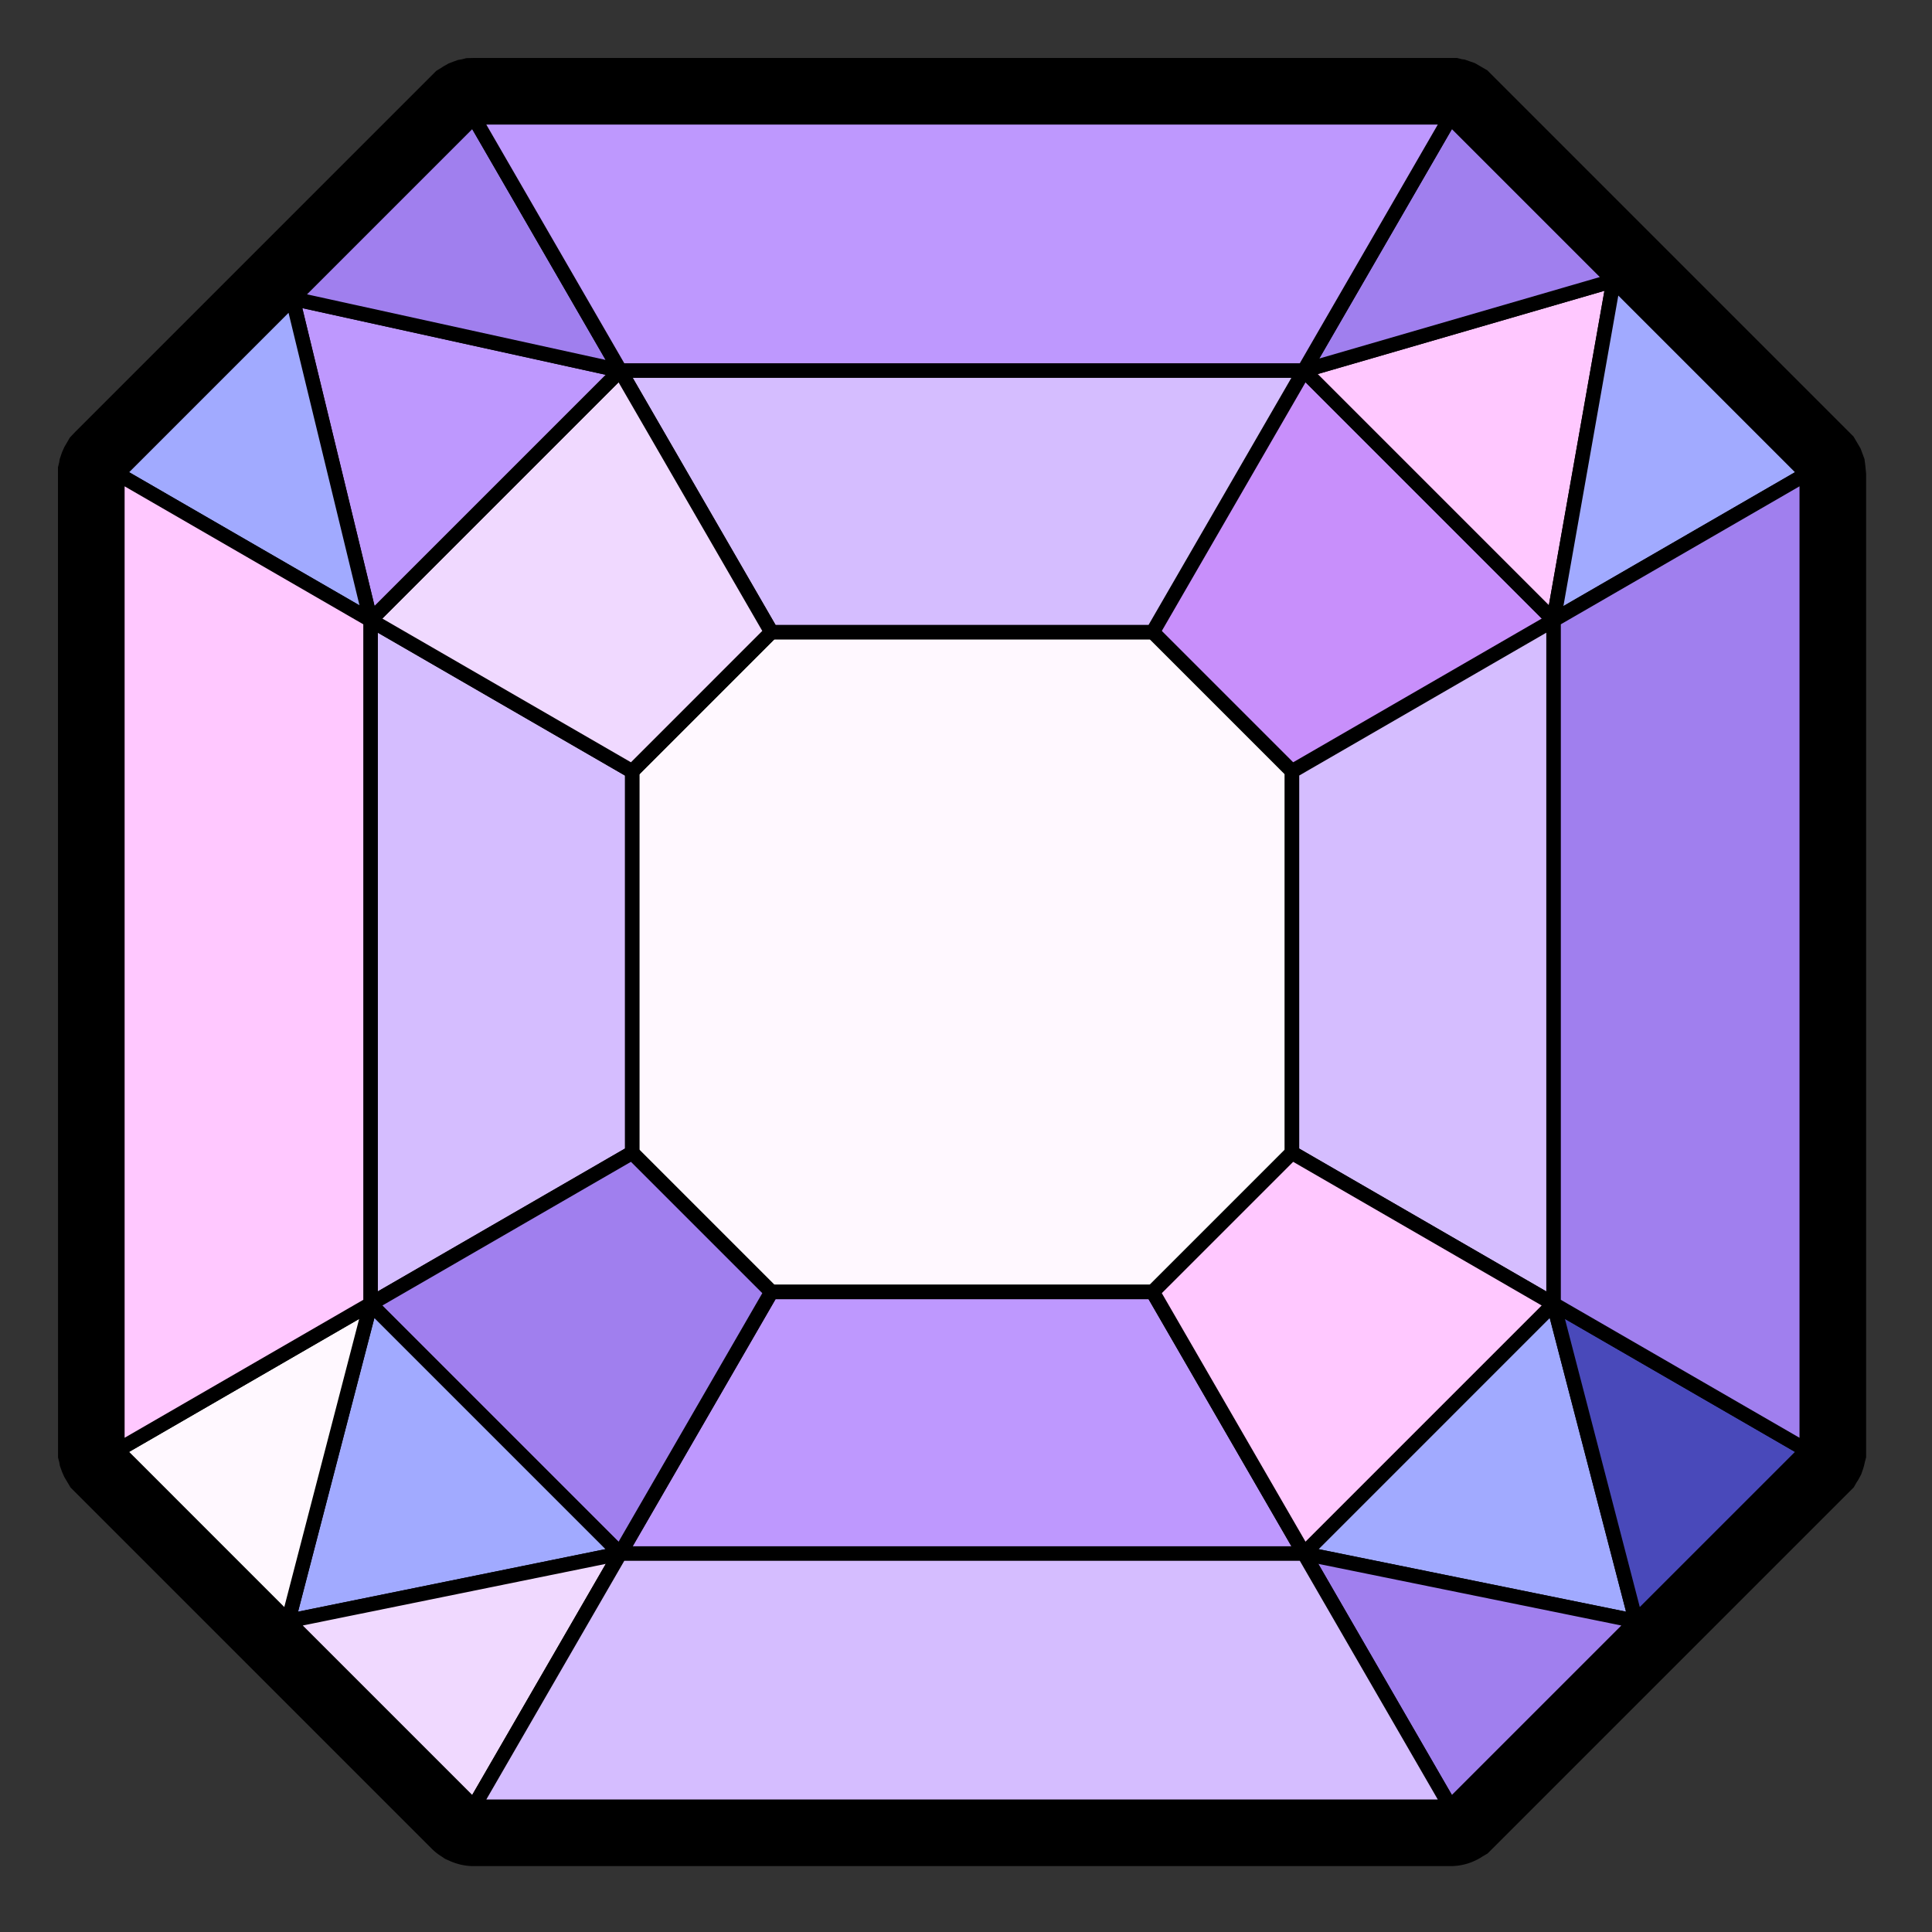 <svg width="100" height="100" viewBox="0 0 100 100" xmlns="http://www.w3.org/2000/svg">
    <rect x="0" y="0" width="100" height="100" fill="#333333" stroke="none"/>
    <g fill="none" fill-rule="evenodd">
        <path d="M0 0h100v100H0z"/>
        <path d="M24.522 96.59c-.45 0-.889-.1-1.306-.298l-.18-.078-.198-.135a2.745 2.745 0 0 1-.49-.389L3.651 76.993l-.325-.549-.117-.266-.113-.319-.025-.161-.067-.255L3 24.188l.067-.271.02-.146.122-.359.117-.265.291-.501.283-.298L22.582 3.667l.269-.163a1.58 1.58 0 0 1 .212-.128l.143-.085.272-.106.231-.082.196-.033.234-.06.383-.01h50.893l.253.064.138.017.535.186.644.374 18.953 18.953.366.622.201.541.043.329.043.436v50.904l-.07.268a2.819 2.819 0 0 1-.111.404l-.079.225-.16.296-.073.108-.148.258-18.953 18.952-.266.156a2.995 2.995 0 0 1-1.662.497H24.522z" fill="#000"/>
        <path d="M93.97 75.236c.007-.021.007-.042.012-.063.008-.035.02-.068.02-.104V24.522c0-.036-.012-.07-.02-.104-.005-.022-.005-.043-.012-.064-.007-.018-.017-.034-.026-.051-.01-.019-.022-.034-.034-.052-.017-.024-.028-.052-.05-.073l-9.997-9.998-8.45-8.449c-.02-.021-.048-.033-.072-.049-.018-.012-.033-.025-.052-.034-.017-.009-.033-.019-.05-.026-.02-.006-.037-.007-.056-.011-.037-.009-.074-.022-.113-.022H24.522c-.03 0-.058.012-.087.017-.03.006-.06.006-.087.017-.016.007-.03.016-.045.025-.02.009-.034.022-.052.034-.024.016-.052.028-.073.049l-9.38 9.38-9.067 9.067c-.021.021-.032.049-.05.073-.011.018-.024.033-.033.052-.01.017-.02.033-.026.051-.007.021-.007.042-.012.064-.008.034-.021.068-.021.104v50.547c0 .036.013.069.02.104.006.021.006.042.013.063.007.019.017.034.026.052.009.019.022.034.034.051.017.024.028.052.049.073l8.839 8.839 9.608 9.609c.02.021.049.032.073.048.018.013.033.025.052.035a.494.494 0 0 0 .219.059H75.07c.077 0 .15-.025.219-.059.019-.01.034-.022.052-.035.024-.016.052-.027.072-.048l9.609-9.609 8.839-8.839c.02-.021.032-.049.049-.073.012-.017.024-.032.034-.051.009-.018.019-.033.026-.052" fill="#000"/>
        <path fill="#EDFFE1" d="M75.069 93.516H24.522L6.075 75.07V24.521L24.522 6.074h50.547l18.448 18.447V75.07z"/>
        <path stroke="#000" stroke-width=".75" stroke-linecap="round" stroke-linejoin="round" d="M75.069 93.516H24.522L6.075 75.07V24.521L24.522 6.074h50.547l18.448 18.447V75.07z"/>
        <path fill="#C88FFB" d="M67.494 80.412H32.097L19.18 67.494V32.097l12.918-12.919h35.397l12.918 12.92v35.396z"/>
        <path stroke="#000" stroke-width=".75" stroke-linecap="round" stroke-linejoin="round" d="M67.494 80.412H32.097L19.18 67.494V32.097l12.918-12.919h35.397l12.918 12.92v35.396z"/>
        <path fill="#FFF8FF" d="M59.667 66.872H39.924l-7.205-7.206V39.924l7.205-7.206h19.743l7.206 7.206v19.742z"/>
        <path stroke="#000" stroke-width=".75" stroke-linecap="round" stroke-linejoin="round" d="M59.667 66.872H39.924l-7.205-7.206V39.924l7.205-7.206h19.743l7.206 7.206v19.742z"/>
        <path fill="#D5BDFF" d="m32.097 19.178 7.827 13.54h19.743l7.827-13.54z"/>
        <path stroke="#000" stroke-width=".75" stroke-linecap="round" stroke-linejoin="round" d="m32.097 19.178 7.827 13.54h19.743l7.827-13.54z"/>
        <path fill="#D5BDFF" d="m32.719 39.924-13.54-7.827v35.397l13.54-7.827z"/>
        <path stroke="#000" stroke-width=".75" stroke-linecap="round" stroke-linejoin="round" d="m32.719 39.924-13.54-7.827v35.397l13.54-7.827z"/>
        <path fill="#BE98FE" d="m39.924 66.872-7.827 13.54h35.397l-7.827-13.54z"/>
        <path stroke="#000" stroke-width=".75" stroke-linecap="round" stroke-linejoin="round" d="m39.924 66.872-7.827 13.54h35.397l-7.827-13.54z"/>
        <path fill="#D5BDFF" d="m66.873 59.667 13.54 7.827V32.097l-13.54 7.827z"/>
        <path stroke="#000" stroke-width=".75" stroke-linecap="round" stroke-linejoin="round" d="m66.873 59.667 13.54 7.827V32.097l-13.54 7.827z"/>
        <path fill="#F0D9FF" d="m32.097 19.178 7.827 13.54-7.205 7.206-13.54-7.828z"/>
        <path stroke="#000" stroke-width=".75" stroke-linecap="round" stroke-linejoin="round" d="m32.097 19.178 7.827 13.54-7.205 7.206-13.54-7.828z"/>
        <path fill="#A07FEE" d="m19.179 67.494 13.54-7.827 7.206 7.205-7.828 13.54z"/>
        <path stroke="#000" stroke-width=".75" stroke-linecap="round" stroke-linejoin="round" d="m19.179 67.494 13.54-7.827 7.206 7.205-7.828 13.54z"/>
        <path fill="#FFC8FF" d="m80.413 67.494-13.54-7.827-7.206 7.205 7.828 13.54z"/>
        <path stroke="#000" stroke-width=".75" stroke-linecap="round" stroke-linejoin="round" d="m80.413 67.494-13.54-7.827-7.206 7.205 7.828 13.54z"/>
        <path fill="#BE98FE" d="m19.179 32.097-4.037-16.643 16.955 3.725z"/>
        <path stroke="#000" stroke-width=".75" stroke-linecap="round" stroke-linejoin="round" d="m19.179 32.097-4.037-16.643 16.955 3.725z"/>
        <path fill="#FFC8FF" d="m67.494 19.178 16.024-4.655-3.106 17.573z"/>
        <path stroke="#000" stroke-width=".75" stroke-linecap="round" stroke-linejoin="round" d="m67.494 19.178 16.024-4.655-3.106 17.573z"/>
        <path fill="#A1AAFF" d="m80.413 67.494 4.265 16.414-17.183-3.496z"/>
        <path stroke="#000" stroke-width=".75" stroke-linecap="round" stroke-linejoin="round" d="m80.413 67.494 4.265 16.414-17.183-3.496z"/>
        <path fill="#A1AAFF" d="m19.179 67.494-4.266 16.414 17.184-3.496z"/>
        <path stroke="#000" stroke-width=".75" stroke-linecap="round" stroke-linejoin="round" d="m19.179 67.494-4.266 16.414 17.184-3.496z"/>
        <path fill="#A1AAFF" d="M19.179 32.097 6.075 24.522l9.067-9.068z"/>
        <path stroke="#000" stroke-width=".75" stroke-linecap="round" stroke-linejoin="round" d="M19.179 32.097 6.075 24.522l9.067-9.068z"/>
        <path fill="#A07FEE" d="M32.097 19.178 24.522 6.074l-9.38 9.38z"/>
        <path stroke="#000" stroke-width=".75" stroke-linecap="round" stroke-linejoin="round" d="M32.097 19.178 24.522 6.074l-9.38 9.38z"/>
        <path fill="#A07FEE" d="M67.494 19.178 75.07 6.074l8.45 8.45z"/>
        <path stroke="#000" stroke-width=".75" stroke-linecap="round" stroke-linejoin="round" d="M67.494 19.178 75.07 6.074l8.45 8.45z"/>
        <path fill="#A1AAFF" d="m80.413 32.097 13.104-7.575-9.998-9.998z"/>
        <path stroke="#000" stroke-width=".75" stroke-linecap="round" stroke-linejoin="round" d="m80.413 32.097 13.104-7.575-9.998-9.998z"/>
        <path fill="#4949BA" d="m80.413 67.494 13.104 7.575-8.84 8.839z"/>
        <path stroke="#000" stroke-width=".75" stroke-linecap="round" stroke-linejoin="round" d="m80.413 67.494 13.104 7.575-8.84 8.839z"/>
        <path fill="#A07FEE" d="m67.494 80.412 7.575 13.104 9.61-9.609z"/>
        <path stroke="#000" stroke-width=".75" stroke-linecap="round" stroke-linejoin="round" d="m67.494 80.412 7.575 13.104 9.61-9.609z"/>
        <path fill="#F0D9FF" d="m32.097 80.412-7.575 13.104-9.609-9.609z"/>
        <path stroke="#000" stroke-width=".75" stroke-linecap="round" stroke-linejoin="round" d="m32.097 80.412-7.575 13.104-9.609-9.609z"/>
        <path fill="#FFF8FF" d="M19.179 67.494 6.075 75.069l8.838 8.839z"/>
        <path stroke="#000" stroke-width=".75" stroke-linecap="round" stroke-linejoin="round" d="M19.179 67.494 6.075 75.069l8.838 8.839z"/>
        <path fill="#BE98FE" d="m24.522 6.074 7.575 13.104h35.397l7.575-13.104z"/>
        <path stroke="#000" stroke-width=".75" stroke-linecap="round" stroke-linejoin="round" d="m24.522 6.074 7.575 13.104h35.397l7.575-13.104z"/>
        <path fill="#A07FEE" d="m93.517 24.522-13.104 7.575v35.397l13.104 7.575z"/>
        <path stroke="#000" stroke-width=".75" stroke-linecap="round" stroke-linejoin="round" d="m93.517 24.522-13.104 7.575v35.397l13.104 7.575z"/>
        <path fill="#FFC8FF" d="M19.179 32.097 6.075 24.522v50.547l13.104-7.575z"/>
        <path stroke="#000" stroke-width=".75" stroke-linecap="round" stroke-linejoin="round" d="M19.179 32.097 6.075 24.522v50.547l13.104-7.575z"/>
        <path fill="#D5BDFF" d="M32.097 80.412h35.397l7.575 13.104H24.522z"/>
        <path stroke="#000" stroke-width=".75" stroke-linecap="round" stroke-linejoin="round" d="M32.097 80.412h35.397l7.575 13.104H24.522z"/>
    </g>
</svg>
